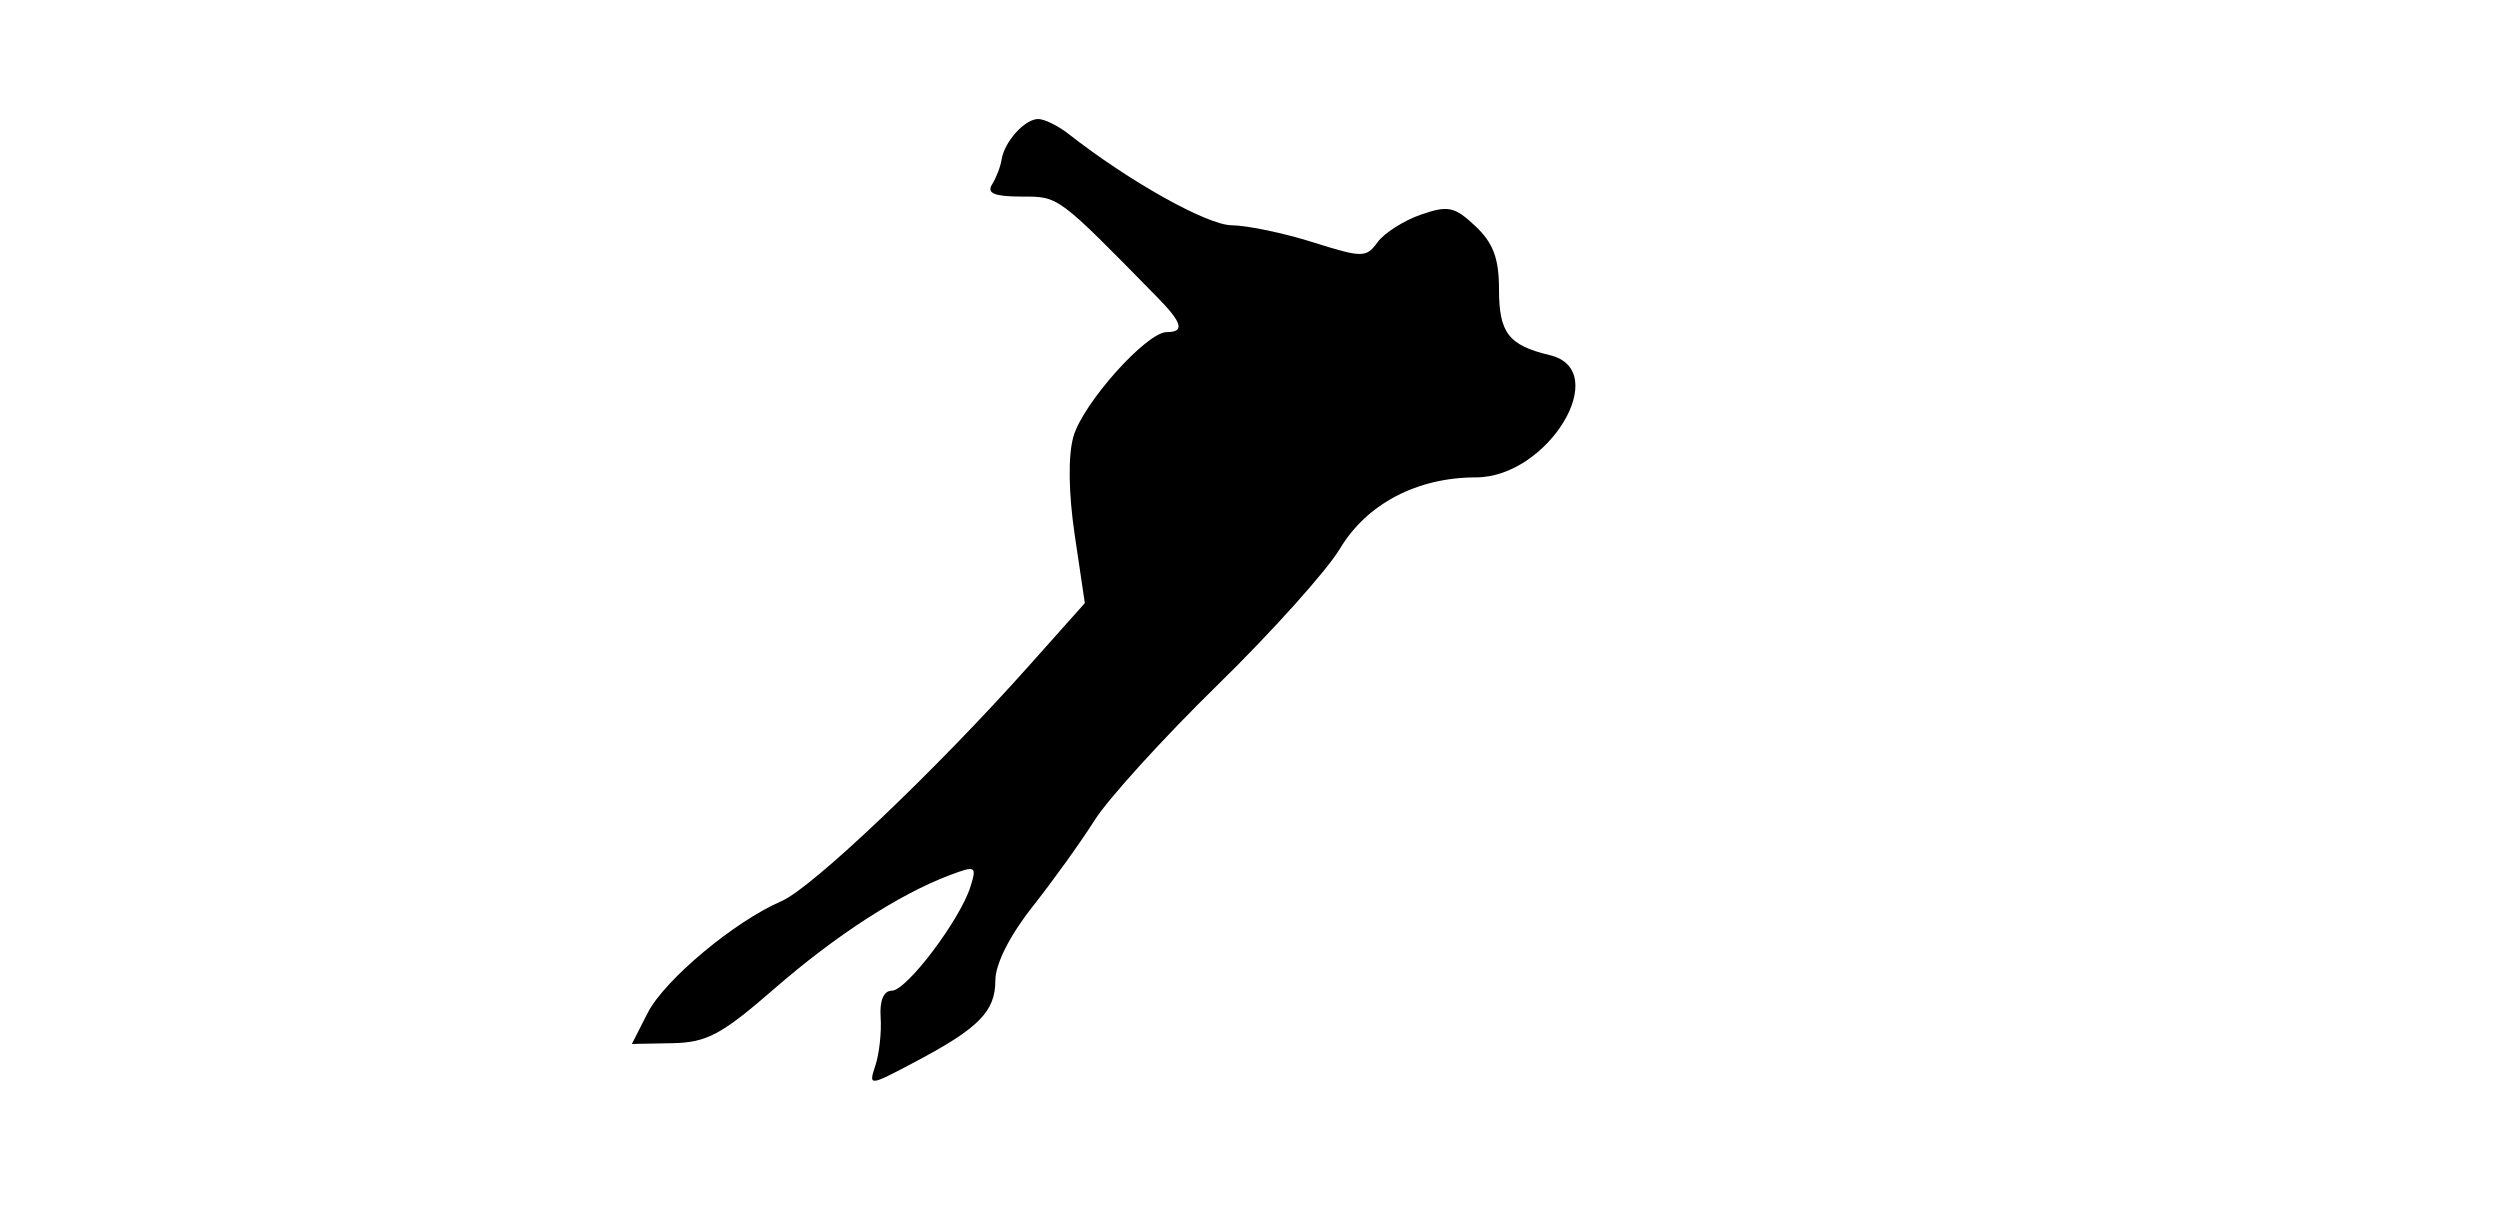 <?xml version="1.0" encoding="UTF-8" standalone="no"?>
<!-- Created with Inkscape (http://www.inkscape.org/) -->

<svg
   xmlns:dc="http://purl.org/dc/elements/1.1/"
   xmlns:cc="http://creativecommons.org/ns#"
   xmlns:rdf="http://www.w3.org/1999/02/22-rdf-syntax-ns#"
   xmlns:svg="http://www.w3.org/2000/svg"
   xmlns="http://www.w3.org/2000/svg"
   xmlns:sodipodi="http://sodipodi.sourceforge.net/DTD/sodipodi-0.dtd"
   xmlns:inkscape="http://www.inkscape.org/namespaces/inkscape"
   width="1220mm"
   height="600mm"
   viewBox="0 0 1220 600"
   version="1.1"
   id="svg5"
   inkscape:version="0.92.4 (5da689c313, 2019-01-14)"
   sodipodi:docname="ice_skater.svg">
  <sodipodi:namedview
     id="namedview7"
     pagecolor="#ffffff"
     bordercolor="#666666"
     borderopacity="1.0"
     inkscape:pageshadow="2"
     inkscape:pageopacity="0.0"
     inkscape:pagecheckerboard="true"
     inkscape:document-units="mm"
     showgrid="false"
     inkscape:zoom="0.23617316"
     inkscape:cx="1600.5206"
     inkscape:cy="1132.6435"
     inkscape:window-width="1920"
     inkscape:window-height="1017"
     inkscape:window-x="-8"
     inkscape:window-y="-8"
     inkscape:window-maximized="1"
     inkscape:current-layer="layer1" />
  <defs
     id="defs2" />
  <g
     inkscape:label="Layer 1"
     inkscape:groupmode="layer"
     id="layer1">
    <path
       style="fill:#000000;stroke-width:4.726"
       d="m 427.222,519.846 c 1.877,-5.713 3.015,-16.237 2.528,-23.386 -0.557,-8.181 1.474,-12.998 5.479,-12.998 7.185,0 33.317,-34.604 38.373,-50.814 3.119,-9.998 2.516,-10.337 -9.999,-5.617 -24.799,9.353 -55.736,29.379 -85.862,55.581 -25.684,22.339 -32.843,26.152 -49.7,26.471 l -19.694,0.373 7.74,-15.177 c 8.225,-16.128 42.497,-44.742 65.33,-54.545 14.765,-6.339 75.12,-63.714 120.242,-114.305 l 27.742,-31.105 -4.924,-33.177 c -3.063,-20.634 -3.302,-38.833 -0.633,-48.138 4.667,-16.275 35.675,-50.948 45.561,-50.948 8.809,0 7.605,-4.503 -4.504,-16.844 C 515.709,95.084 516.893,95.963 498.452,95.928 485.238,95.903 481.431,94.323 484.14,89.986 c 2.03,-3.249 4.11,-8.672 4.622,-12.051 1.324,-8.741 11.32,-19.852 17.858,-19.852 3.052,0 9.704,3.258 14.782,7.24 29.586,23.201 67.64,44.5 79.714,44.617 7.57,0.073 25.342,3.783 39.492,8.244 24.322,7.667 26.053,7.666 31.674,-0.021 3.27,-4.472 12.743,-10.501 21.051,-13.397 13.309,-4.64 16.477,-3.977 26.641,5.571 8.681,8.156 11.535,15.753 11.535,30.703 0,21.439 4.625,27.455 24.814,32.278 30.8,7.358 -0.813,59.642 -36.062,59.642 -28.638,0 -53.23,12.871 -66.302,34.702 -6.472,10.808 -33.358,40.768 -59.747,66.577 -26.389,25.809 -53.413,55.532 -60.054,66.052 -6.641,10.519 -20.253,29.473 -30.249,42.12 -11.121,14.07 -18.175,28.048 -18.175,36.016 0,15.167 -8.013,23.297 -39.233,39.807 -22.586,11.944 -22.675,11.951 -19.278,1.611 z"
       id="path834"
       inkscape:connector-curvature="0" />
  </g>
</svg>
